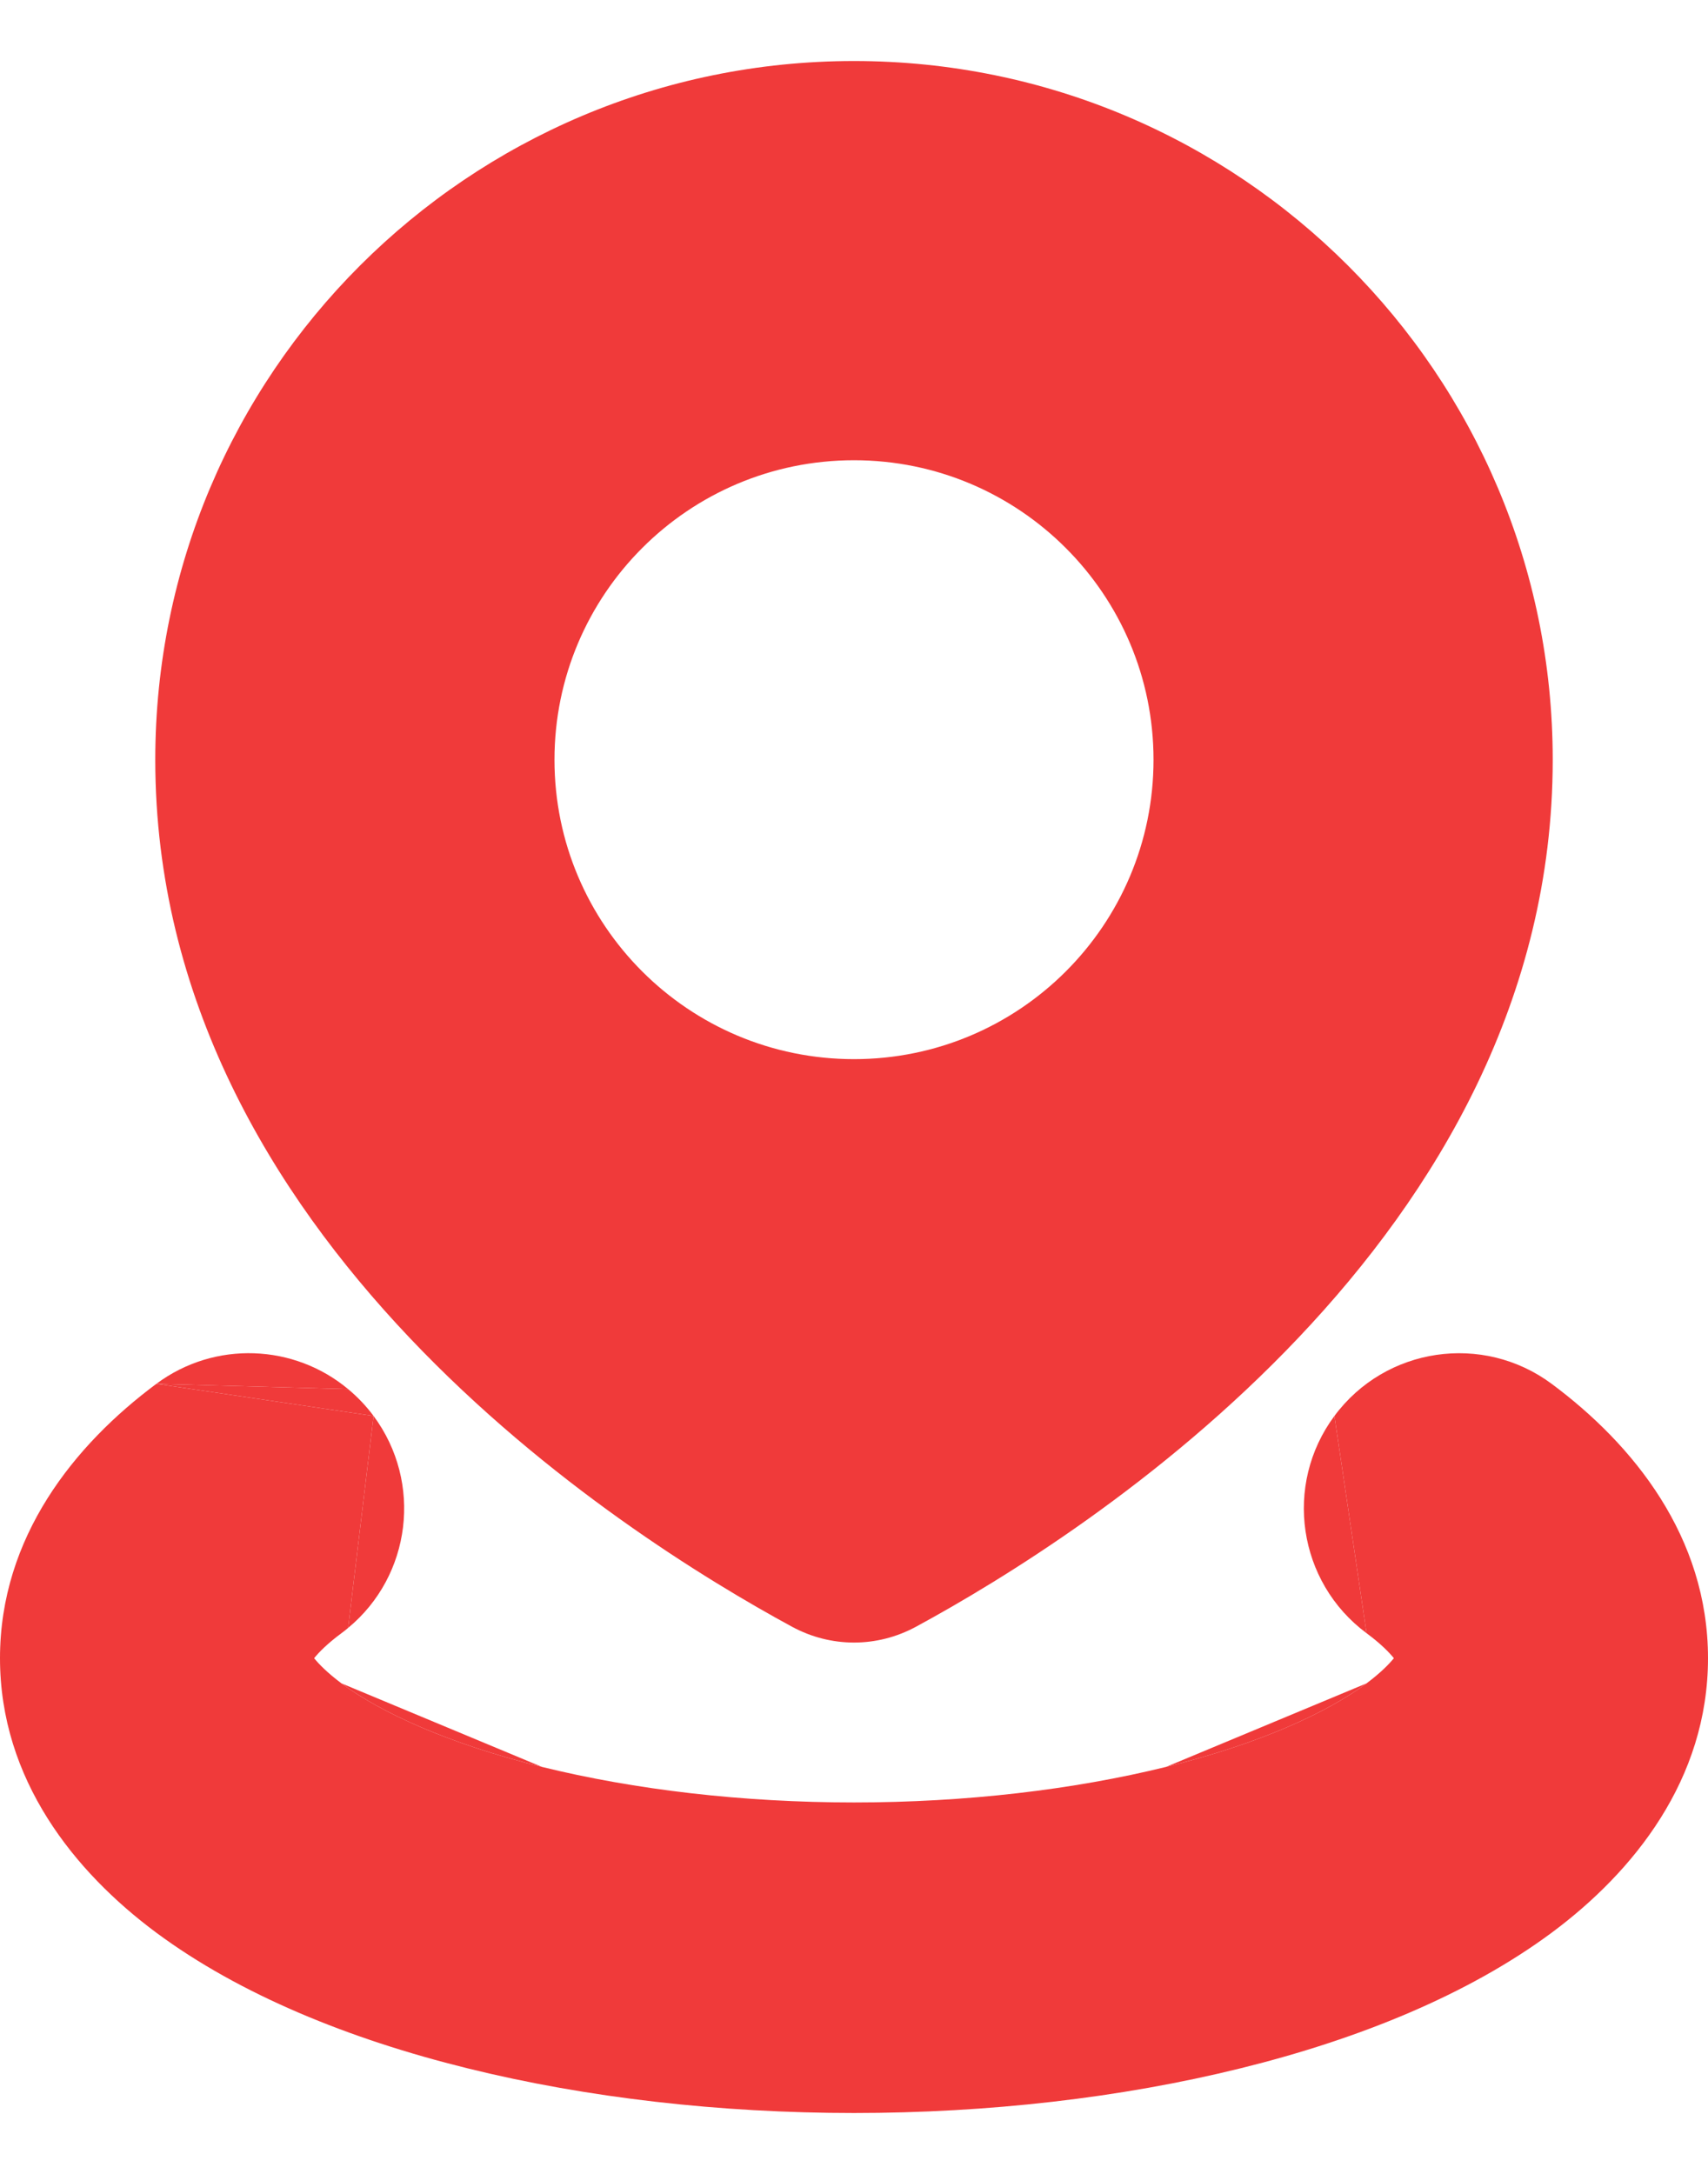 <svg width="11" height="14" viewBox="0 0 11 14" fill="none" xmlns="http://www.w3.org/2000/svg">
<g clip-path="url(#clip0_215_10476)">
<path fill-rule="evenodd" clip-rule="evenodd" d="M5.898 10.477C6.999 9.88 10 7.972 10 4.893C10 2.407 7.985 0.393 5.5 0.393C3.015 0.393 1 2.407 1 4.893C1 7.972 4.001 9.88 5.102 10.477C5.352 10.612 5.648 10.612 5.898 10.477ZM5.5 6.821C6.565 6.821 7.429 5.958 7.429 4.893C7.429 3.828 6.565 2.964 5.5 2.964C4.435 2.964 3.571 3.828 3.571 4.893C3.571 5.958 4.435 6.821 5.5 6.821Z" fill="#F03A3A"/>
<path d="M2.023 10.679C2.053 10.642 2.107 10.586 2.199 10.518C2.214 10.507 2.228 10.496 2.242 10.484L2.406 9.119L1.007 8.912C0.479 9.304 0 9.899 0 10.679C0 11.46 0.479 12.055 1.007 12.447C1.544 12.845 2.248 13.132 3.01 13.32C3.781 13.511 4.639 13.608 5.5 13.608C6.361 13.608 7.219 13.511 7.99 13.32C8.752 13.132 9.456 12.845 9.993 12.447C10.521 12.055 11 11.46 11 10.679C11 9.899 10.521 9.304 9.993 8.912C9.55 8.583 8.923 8.675 8.594 9.119L8.801 10.518C8.893 10.586 8.947 10.642 8.977 10.679C8.947 10.716 8.893 10.772 8.801 10.841C8.548 11.028 8.117 11.229 7.51 11.379C6.913 11.526 6.219 11.608 5.5 11.608C4.781 11.608 4.087 11.526 3.49 11.379C2.884 11.229 2.452 11.028 2.199 10.841C2.107 10.772 2.053 10.716 2.023 10.679Z" fill="#F03A3A"/>
<path d="M8.594 9.119C8.265 9.562 8.358 10.189 8.801 10.518L8.594 9.119Z" fill="#F03A3A"/>
<path d="M2.406 9.119C2.724 9.548 2.648 10.148 2.242 10.484L2.406 9.119Z" fill="#F03A3A"/>
<path d="M2.242 8.946C1.896 8.657 1.385 8.631 1.007 8.912L2.242 8.946Z" fill="#F03A3A"/>
<path d="M1.007 8.912L2.406 9.119C2.357 9.053 2.302 8.996 2.242 8.946L1.007 8.912Z" fill="#F03A3A"/>
<path d="M3.49 11.379C2.884 11.229 2.452 11.028 2.199 10.841L3.49 11.379Z" fill="#F03A3A"/>
<path d="M8.801 10.841C8.548 11.028 8.117 11.229 7.51 11.379L8.801 10.841Z" fill="#F03A3A"/>
</g>
<defs>
<clipPath id="clip0_215_10476">
<rect width="11" height="14" fill="white"/>
</clipPath>
</defs>
</svg>
